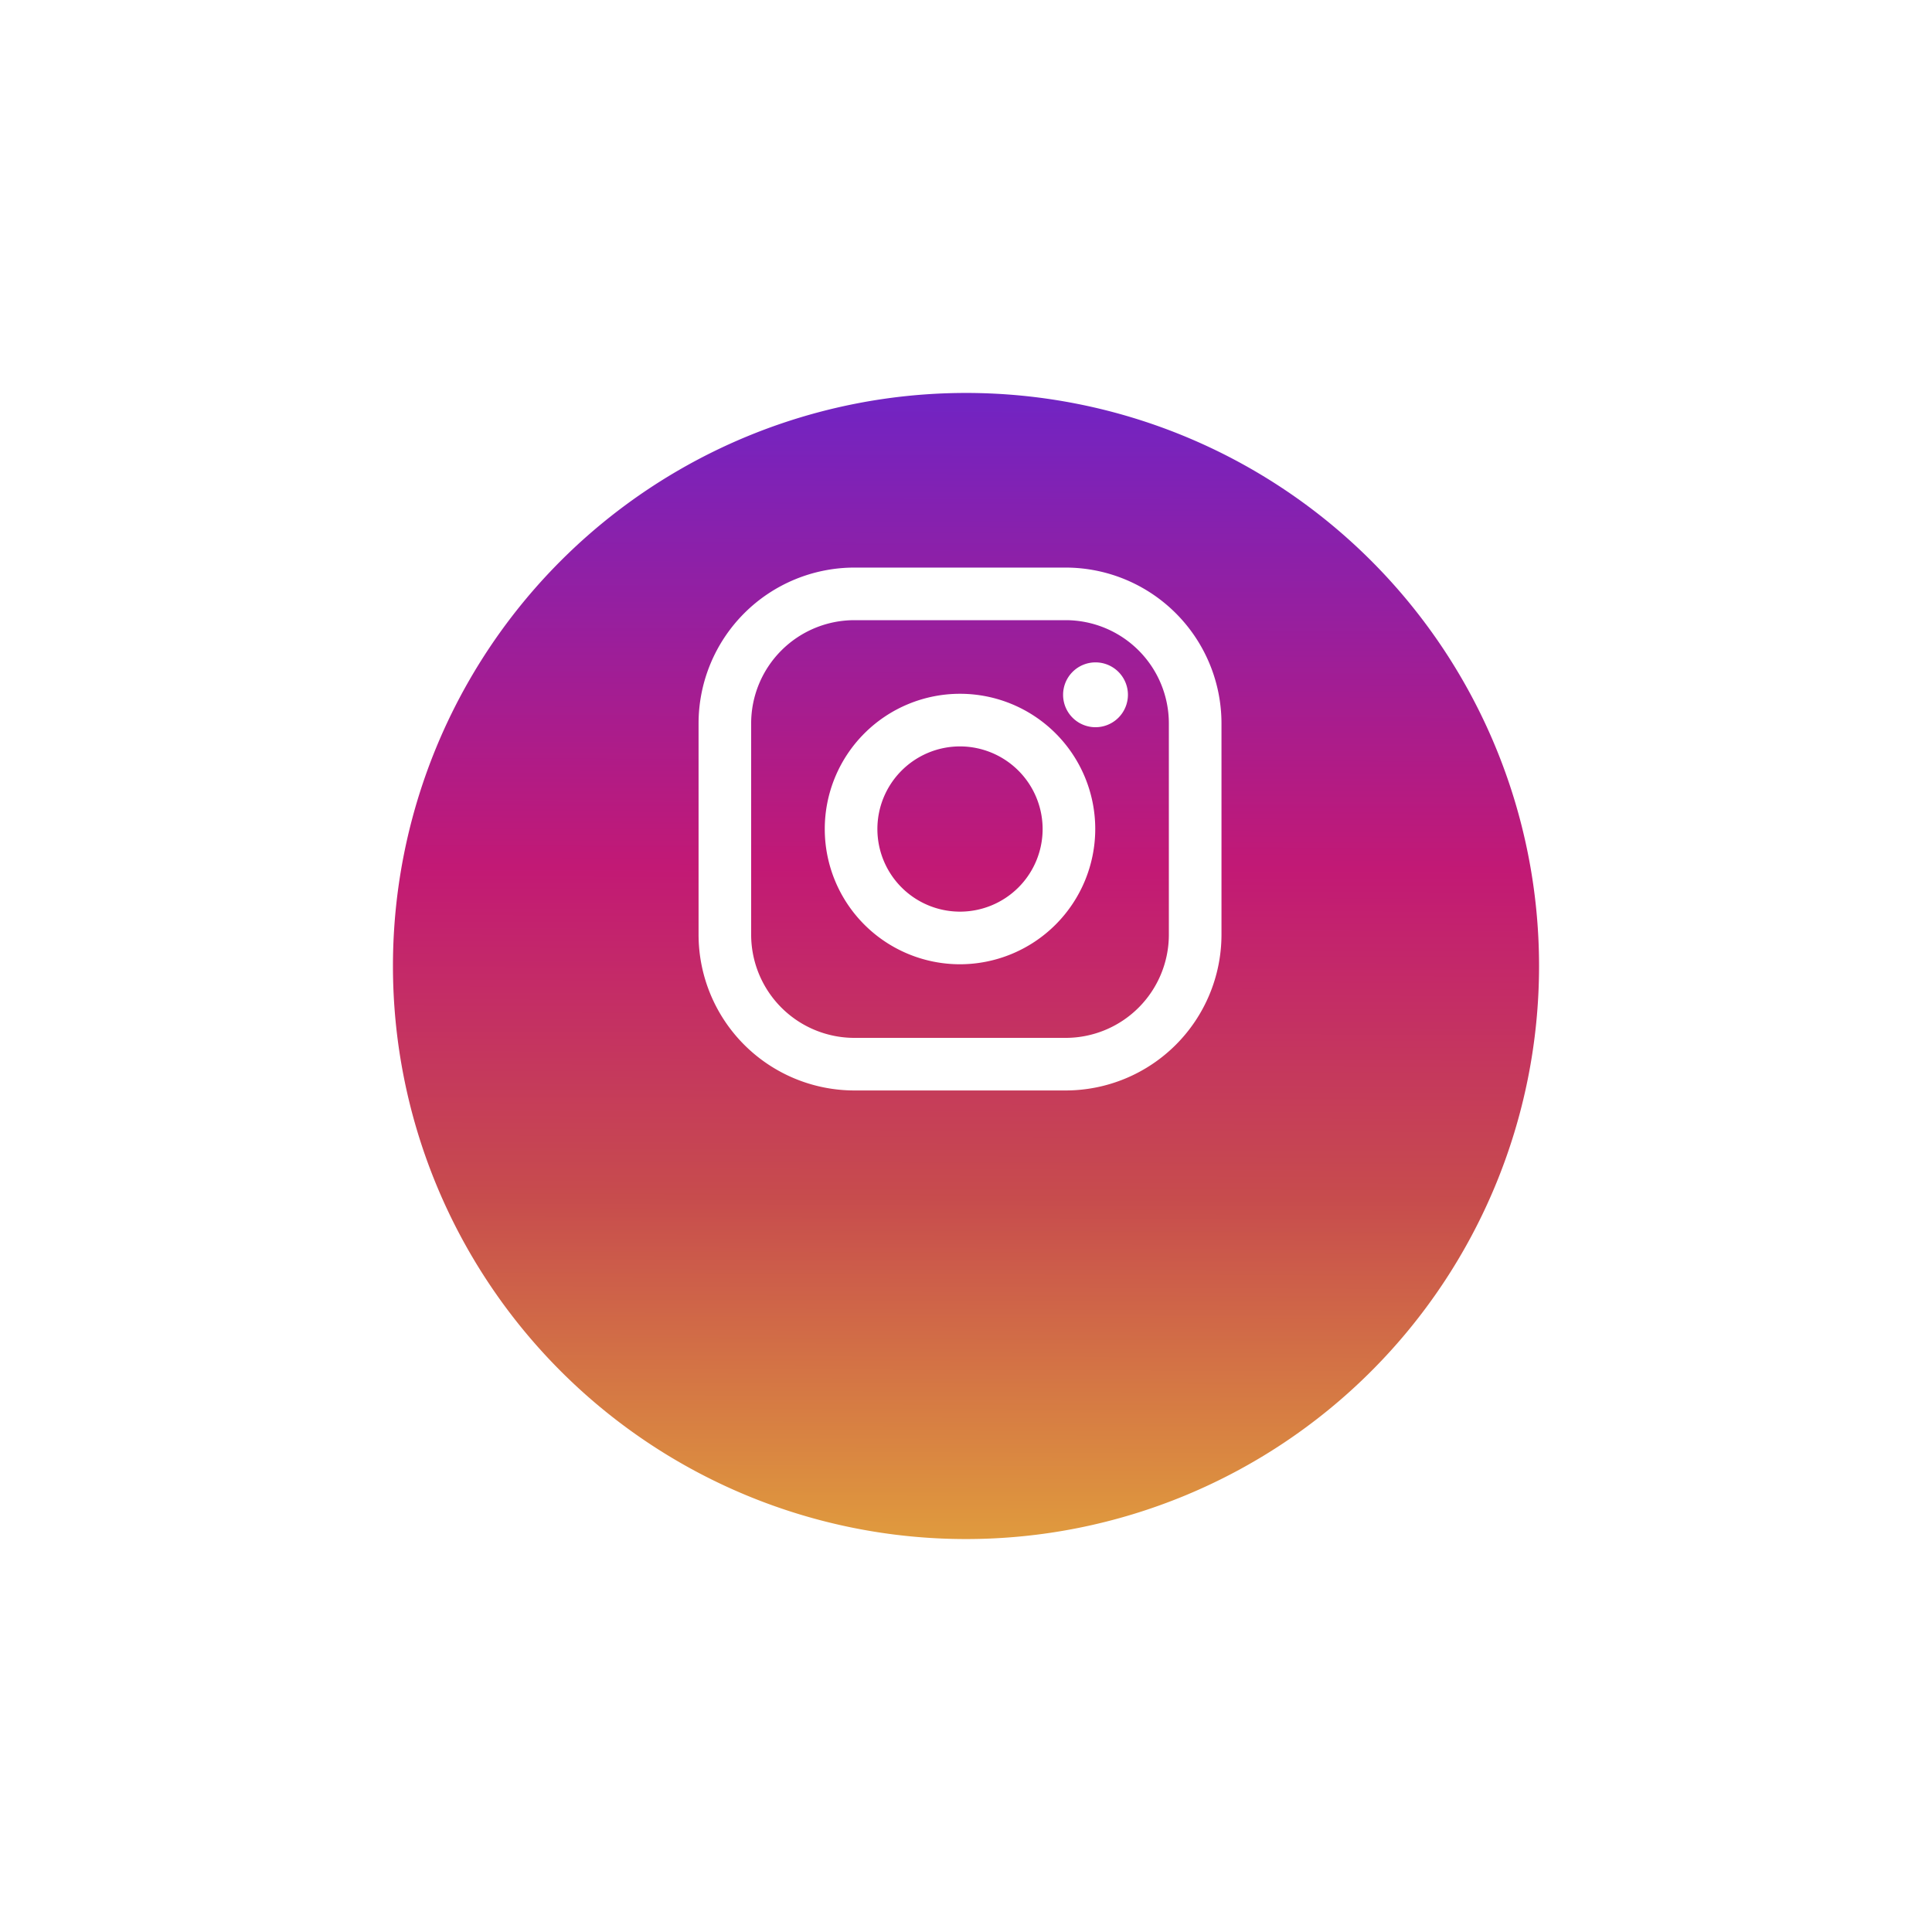 <svg xmlns="http://www.w3.org/2000/svg" xmlns:xlink="http://www.w3.org/1999/xlink" width="59" height="59" viewBox="0 0 59 59">
  <defs>
    <style>
      .cls-1 {
        fill: url(#linear-gradient);
      }

      .cls-2 {
        fill: #fff;
      }

      .cls-3 {
        filter: url(#Oval);
      }
    </style>
    <linearGradient id="linear-gradient" x1="0.503" x2="0.5" y2="1" gradientUnits="objectBoundingBox">
      <stop offset="0" stop-color="#7024c4"/>
      <stop offset="0.415" stop-color="#c21975"/>
      <stop offset="0.702" stop-color="#c74c4d"/>
      <stop offset="1" stop-color="#e09b3d"/>
    </linearGradient>
    <filter id="Oval" x="0" y="0" width="59" height="59" filterUnits="userSpaceOnUse">
      <feOffset dy="4" input="SourceAlpha"/>
      <feGaussianBlur stdDeviation="4" result="blur"/>
      <feFlood flood-opacity="0.102"/>
      <feComposite operator="in" in2="blur"/>
      <feComposite in="SourceGraphic"/>
    </filter>
  </defs>
  <g id="Group_2" data-name="Group 2" transform="translate(12 8)">
    <g class="cls-3" transform="matrix(1, 0, 0, 1, -12, -8)">
      <path id="Oval-2" data-name="Oval" class="cls-1" d="M17.5,0A17.5,17.5,0,1,1,0,17.5,17.5,17.5,0,0,1,17.5,0Z" transform="translate(12 8)"/>
    </g>
    <path id="Instagram" class="cls-2" d="M11.212,15.968H4.757A4.762,4.762,0,0,1,0,11.212V4.757A4.762,4.762,0,0,1,4.757,0h6.455a4.762,4.762,0,0,1,4.757,4.757v6.455A4.762,4.762,0,0,1,11.212,15.968ZM4.757,1.606A3.154,3.154,0,0,0,1.606,4.757v6.455a3.154,3.154,0,0,0,3.151,3.15h6.455a3.154,3.154,0,0,0,3.15-3.15V4.757a3.154,3.154,0,0,0-3.15-3.151ZM7.984,12.114a4.13,4.13,0,1,1,4.13-4.13A4.135,4.135,0,0,1,7.984,12.114Zm0-6.653a2.523,2.523,0,1,0,2.523,2.523A2.526,2.526,0,0,0,7.984,5.461Zm4.138-.586a.99.99,0,1,1,.99-.99A.991.991,0,0,1,12.122,4.875Z" transform="translate(9.333 9.333)"/>
  </g>
</svg>
